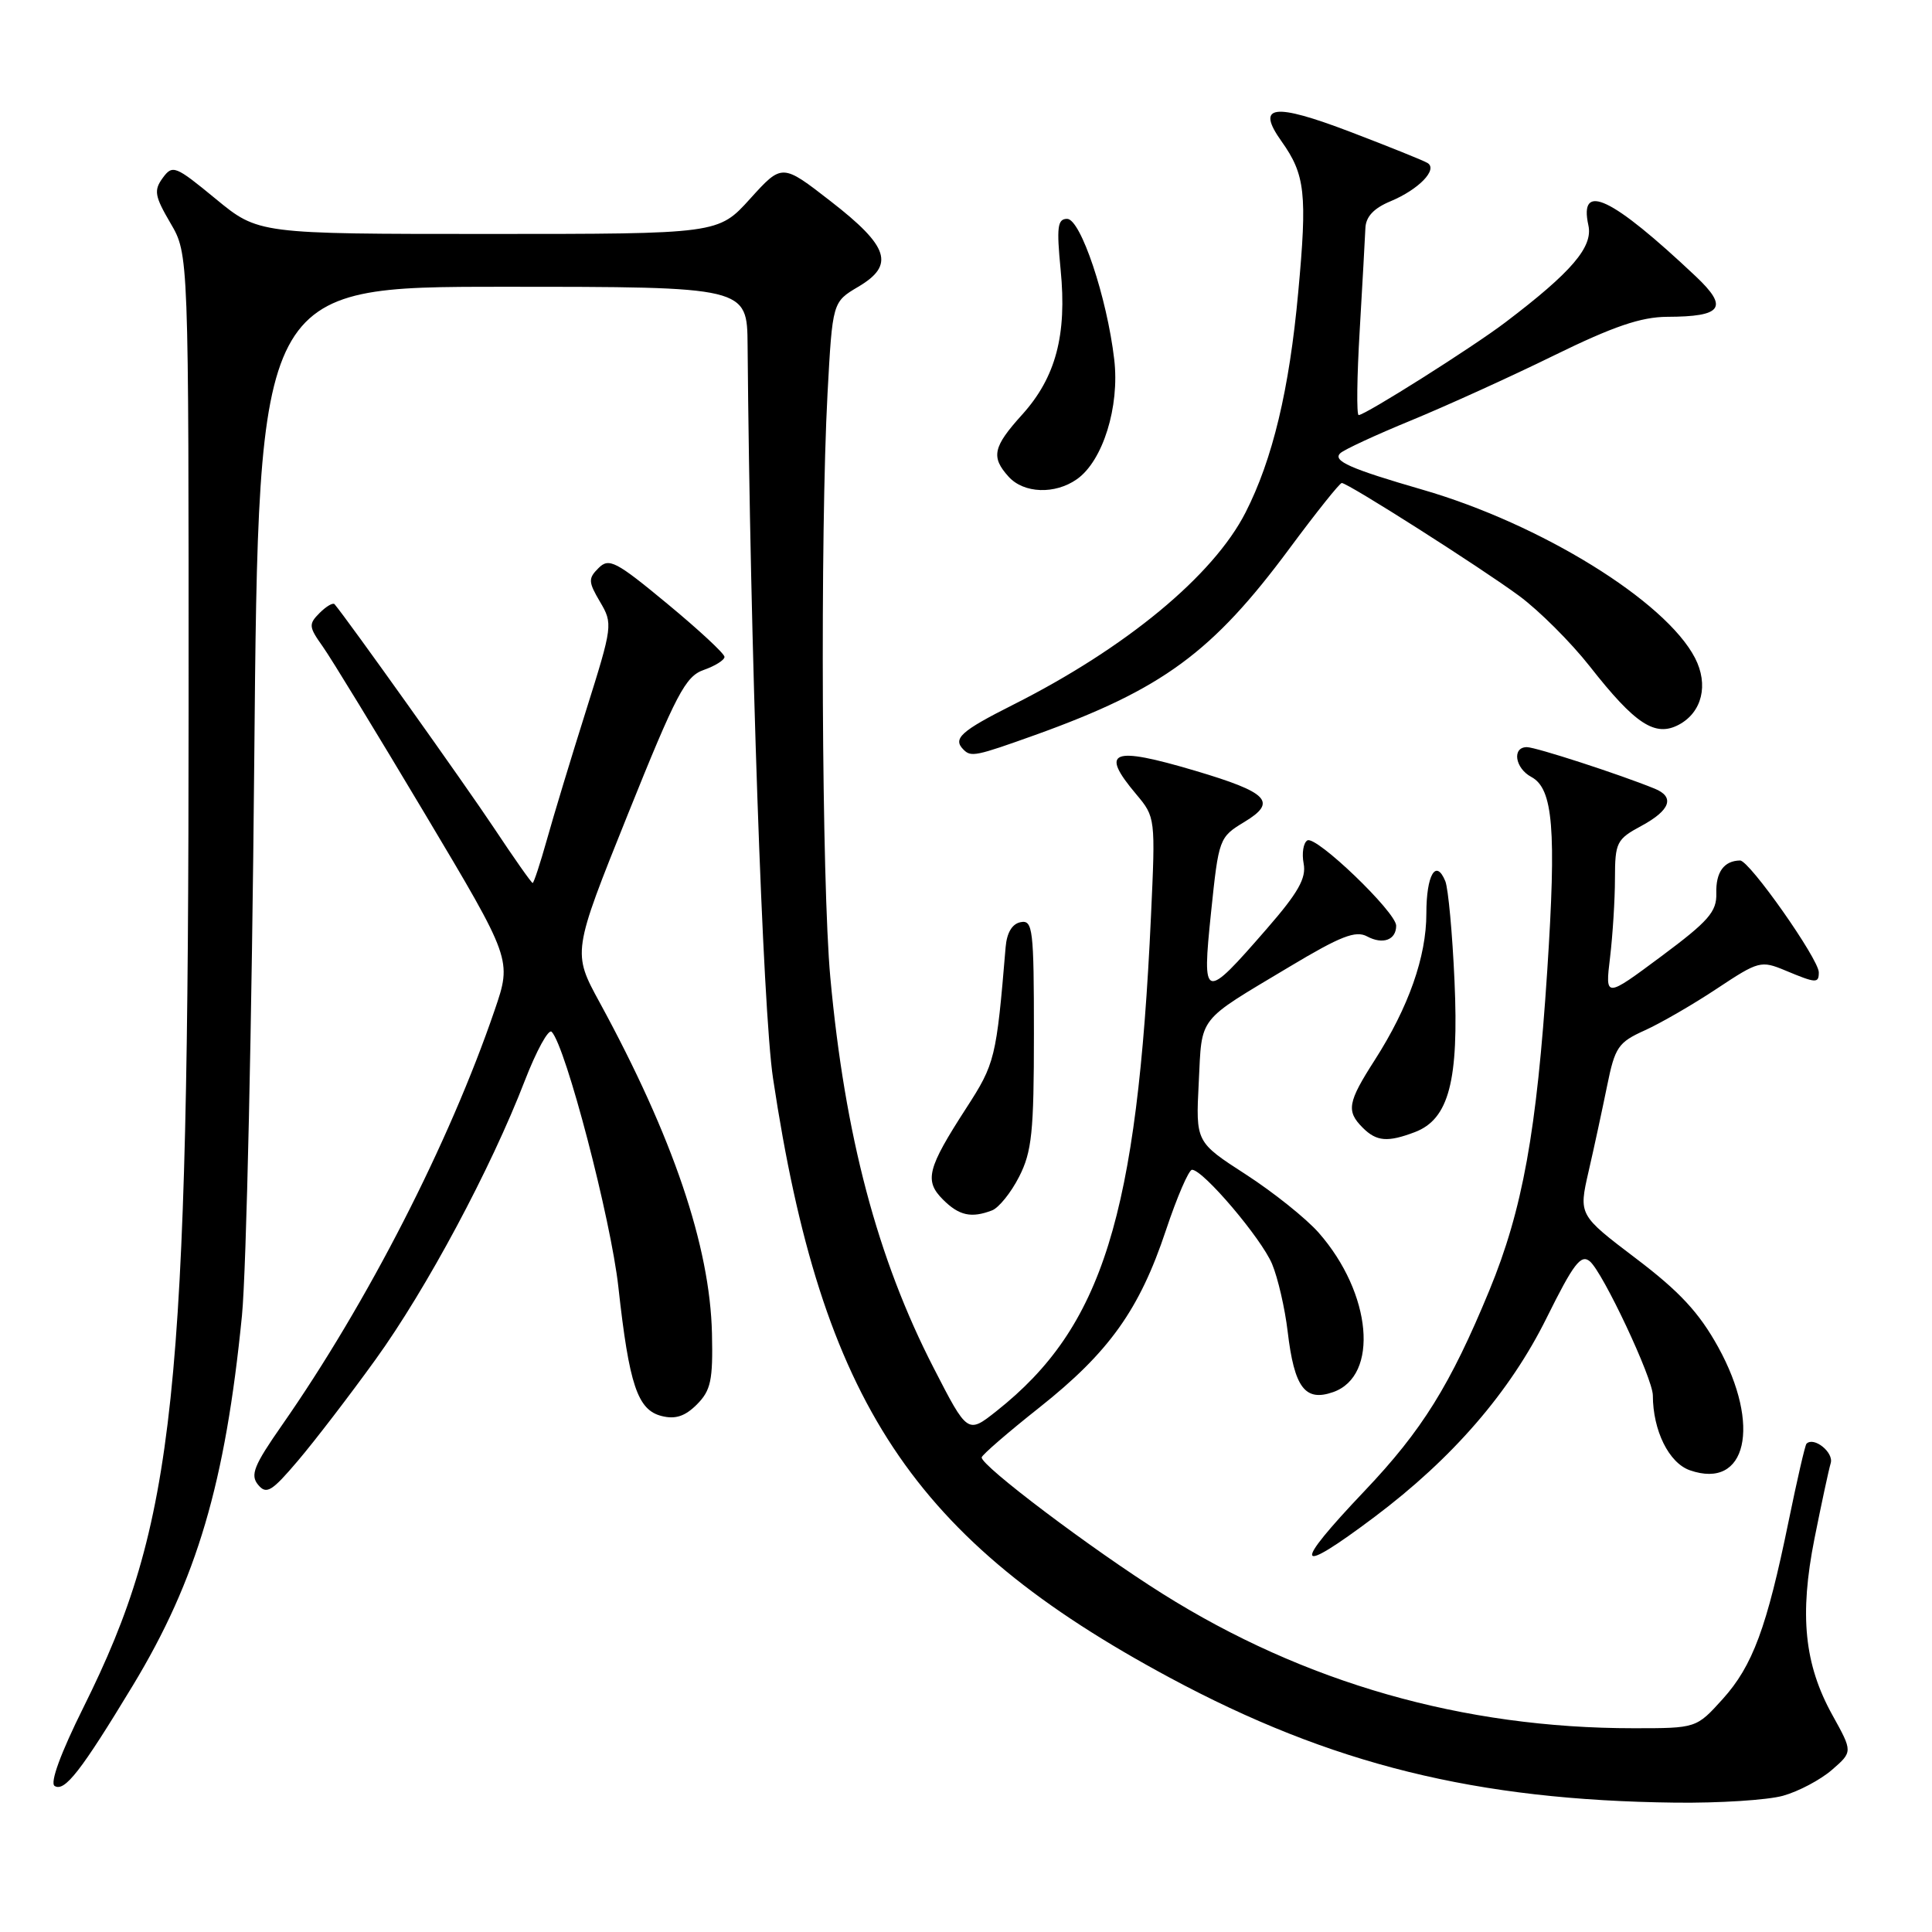 <?xml version="1.0" encoding="UTF-8" standalone="no"?>
<!DOCTYPE svg PUBLIC "-//W3C//DTD SVG 1.1//EN" "http://www.w3.org/Graphics/SVG/1.1/DTD/svg11.dtd" >
<svg xmlns="http://www.w3.org/2000/svg" xmlns:xlink="http://www.w3.org/1999/xlink" version="1.1" viewBox="0 0 256 256">
 <g >
 <path fill="currentColor"
d=" M 236.25 237.95 C 238.31 237.38 241.23 235.83 242.75 234.51 C 245.50 232.12 245.50 232.12 242.81 227.27 C 239.08 220.54 238.41 214.03 240.43 203.86 C 241.35 199.26 242.31 194.77 242.58 193.87 C 243.00 192.45 240.35 190.32 239.37 191.30 C 239.18 191.48 238.12 196.11 237.00 201.57 C 234.11 215.67 232.24 220.73 228.26 225.14 C 224.77 229.00 224.77 229.00 216.46 229.00 C 193.86 229.00 172.82 222.99 154.01 211.16 C 144.66 205.28 129.94 194.18 130.08 193.11 C 130.12 192.78 133.57 189.79 137.74 186.49 C 146.97 179.17 150.99 173.53 154.49 163.02 C 155.96 158.61 157.52 155.00 157.95 155.00 C 159.42 155.00 167.14 164.09 168.56 167.49 C 169.33 169.34 170.26 173.36 170.62 176.42 C 171.50 183.87 172.92 185.77 176.65 184.46 C 182.77 182.31 181.78 171.37 174.74 163.35 C 173.08 161.46 168.73 157.98 165.08 155.62 C 158.44 151.33 158.44 151.33 158.84 143.44 C 159.29 134.50 158.52 135.49 170.88 128.09 C 177.62 124.05 179.63 123.26 181.15 124.08 C 183.24 125.20 185.00 124.55 185.00 122.66 C 185.00 120.87 174.37 110.66 173.23 111.36 C 172.70 111.68 172.48 113.07 172.74 114.43 C 173.11 116.36 172.02 118.28 167.88 123.04 C 159.49 132.69 159.26 132.62 160.47 120.90 C 161.49 111.10 161.54 110.94 164.89 108.91 C 169.28 106.26 168.08 105.01 158.34 102.12 C 147.27 98.84 145.69 99.47 150.56 105.25 C 153.10 108.27 153.11 108.39 152.51 121.40 C 150.68 161.16 146.10 175.84 132.06 186.96 C 128.21 190.01 128.21 190.01 123.71 181.25 C 116.25 166.74 111.95 150.50 110.02 129.50 C 108.88 117.13 108.66 70.68 109.65 52.17 C 110.31 40.02 110.31 40.02 113.72 38.00 C 118.60 35.12 117.81 32.67 110.06 26.66 C 103.63 21.66 103.63 21.66 99.40 26.33 C 95.18 31.00 95.18 31.00 64.70 31.00 C 34.23 31.00 34.23 31.00 28.58 26.35 C 23.22 21.94 22.87 21.80 21.56 23.58 C 20.36 25.23 20.49 25.98 22.59 29.57 C 25.00 33.68 25.00 33.68 24.99 94.09 C 24.98 185.51 23.27 201.68 11.05 226.25 C 8.05 232.28 6.59 236.25 7.24 236.65 C 8.57 237.47 10.74 234.67 17.60 223.34 C 26.09 209.31 29.86 196.52 32.06 174.33 C 32.65 168.37 33.38 135.26 33.69 100.75 C 34.26 38.00 34.26 38.00 66.63 38.00 C 99.00 38.00 99.00 38.00 99.06 45.75 C 99.39 85.14 101.07 133.91 102.43 142.88 C 108.88 185.79 120.93 203.98 155.00 222.30 C 176.40 233.80 195.61 238.55 222.00 238.86 C 227.78 238.93 234.19 238.52 236.25 237.95 Z  M 182.12 201.01 C 192.48 193.23 200.07 184.45 204.93 174.64 C 208.50 167.44 209.48 166.15 210.66 167.13 C 212.39 168.57 219.00 182.63 219.01 184.89 C 219.02 189.57 221.14 193.85 223.92 194.82 C 231.44 197.44 233.40 188.89 227.67 178.50 C 225.14 173.92 222.56 171.14 216.77 166.75 C 209.18 160.99 209.18 160.99 210.49 155.25 C 211.22 152.09 212.32 146.97 212.95 143.88 C 213.99 138.74 214.42 138.12 217.94 136.53 C 220.06 135.57 224.37 133.08 227.51 130.99 C 233.03 127.33 233.34 127.25 236.58 128.60 C 240.65 130.30 241.00 130.32 241.00 128.84 C 241.00 127.09 231.80 114.00 230.57 114.02 C 228.44 114.05 227.34 115.56 227.42 118.37 C 227.49 120.81 226.39 122.06 220.10 126.74 C 212.69 132.25 212.69 132.25 213.34 126.87 C 213.69 123.92 213.99 119.21 213.99 116.41 C 214.00 111.62 214.21 111.20 217.50 109.43 C 221.33 107.36 221.96 105.60 219.25 104.50 C 214.59 102.60 203.50 99.00 202.32 99.00 C 200.32 99.00 200.74 101.79 202.91 102.95 C 205.80 104.50 206.24 109.88 205.02 128.59 C 203.62 149.96 201.76 160.28 197.34 171.00 C 192.17 183.53 188.43 189.54 180.82 197.55 C 171.12 207.76 171.56 208.94 182.12 201.01 Z  M 49.75 180.16 C 56.51 170.80 65.04 154.86 69.53 143.22 C 71.08 139.22 72.68 136.29 73.10 136.72 C 74.96 138.63 80.95 161.54 81.94 170.56 C 83.37 183.52 84.48 186.83 87.67 187.63 C 89.49 188.09 90.77 187.67 92.34 186.10 C 94.19 184.24 94.48 182.90 94.34 176.71 C 94.08 165.13 89.17 150.66 79.47 132.85 C 75.84 126.20 75.84 126.20 83.17 107.96 C 89.62 91.91 90.83 89.61 93.25 88.77 C 94.76 88.24 96.00 87.46 96.00 87.04 C 96.00 86.61 92.59 83.45 88.42 80.00 C 81.61 74.36 80.69 73.88 79.31 75.27 C 77.92 76.65 77.95 77.10 79.51 79.75 C 81.22 82.64 81.18 82.95 77.67 94.10 C 75.69 100.37 73.35 108.09 72.47 111.25 C 71.58 114.41 70.73 117.00 70.58 117.00 C 70.42 117.00 68.13 113.74 65.48 109.75 C 61.66 104.00 46.02 82.05 44.33 80.06 C 44.12 79.82 43.23 80.34 42.35 81.22 C 40.87 82.70 40.91 83.06 42.76 85.66 C 43.87 87.22 49.96 97.20 56.30 107.83 C 67.83 127.16 67.83 127.16 65.55 133.83 C 59.54 151.43 48.69 172.61 37.36 188.85 C 33.64 194.18 33.13 195.45 34.20 196.74 C 35.30 198.07 36.00 197.65 39.48 193.55 C 41.69 190.95 46.31 184.93 49.75 180.16 Z  M 131.46 160.38 C 132.35 160.03 133.97 158.03 135.04 155.92 C 136.73 152.61 137.00 150.00 137.00 136.97 C 137.00 123.11 136.85 121.88 135.25 122.19 C 134.12 122.40 133.41 123.58 133.25 125.51 C 132.02 140.24 131.85 140.93 128.04 146.82 C 122.86 154.83 122.45 156.45 124.95 158.95 C 127.08 161.08 128.70 161.44 131.46 160.38 Z  M 187.48 150.01 C 191.99 148.29 193.32 143.21 192.73 130.00 C 192.45 123.67 191.90 117.72 191.51 116.76 C 190.27 113.74 189.00 115.92 189.00 121.05 C 189.00 126.77 186.65 133.45 182.17 140.45 C 178.57 146.06 178.36 147.22 180.57 149.43 C 182.40 151.26 183.87 151.38 187.48 150.01 Z  M 137.19 97.38 C 154.02 91.33 160.66 86.46 170.90 72.63 C 174.42 67.88 177.52 64.00 177.79 64.00 C 178.61 64.00 196.16 75.17 201.30 78.96 C 203.94 80.91 208.15 85.11 210.65 88.29 C 216.69 95.99 219.32 97.70 222.47 96.02 C 225.54 94.37 226.42 90.72 224.60 87.19 C 220.70 79.64 204.15 69.42 188.50 64.89 C 178.90 62.11 176.53 61.06 177.60 60.05 C 178.09 59.58 182.32 57.62 187.00 55.70 C 191.68 53.77 200.19 49.91 205.91 47.10 C 213.79 43.24 217.44 42.00 220.91 41.98 C 228.23 41.96 229.08 40.76 224.71 36.63 C 213.53 26.09 209.19 24.02 210.47 29.86 C 211.10 32.72 208.26 36.04 199.50 42.69 C 195.21 45.96 180.90 55.00 180.03 55.00 C 179.74 55.00 179.80 49.94 180.17 43.75 C 180.53 37.56 180.87 31.49 180.92 30.26 C 180.97 28.73 182.01 27.60 184.25 26.67 C 187.99 25.11 190.55 22.46 189.16 21.60 C 188.64 21.28 184.05 19.43 178.94 17.48 C 168.72 13.58 166.37 13.90 169.81 18.73 C 172.95 23.14 173.23 25.67 172.02 38.74 C 170.84 51.65 168.62 60.89 165.04 67.91 C 160.77 76.28 149.20 85.85 134.25 93.38 C 127.30 96.88 126.20 97.87 127.67 99.33 C 128.67 100.34 129.29 100.21 137.19 97.38 Z  M 142.69 63.50 C 146.13 61.09 148.38 53.89 147.64 47.62 C 146.68 39.40 143.19 29.00 141.40 29.00 C 140.12 29.00 139.99 30.09 140.54 35.75 C 141.39 44.37 139.90 50.00 135.45 54.93 C 131.57 59.22 131.28 60.55 133.65 63.17 C 135.66 65.39 139.79 65.54 142.69 63.50 Z "/>
</g>
</svg>
